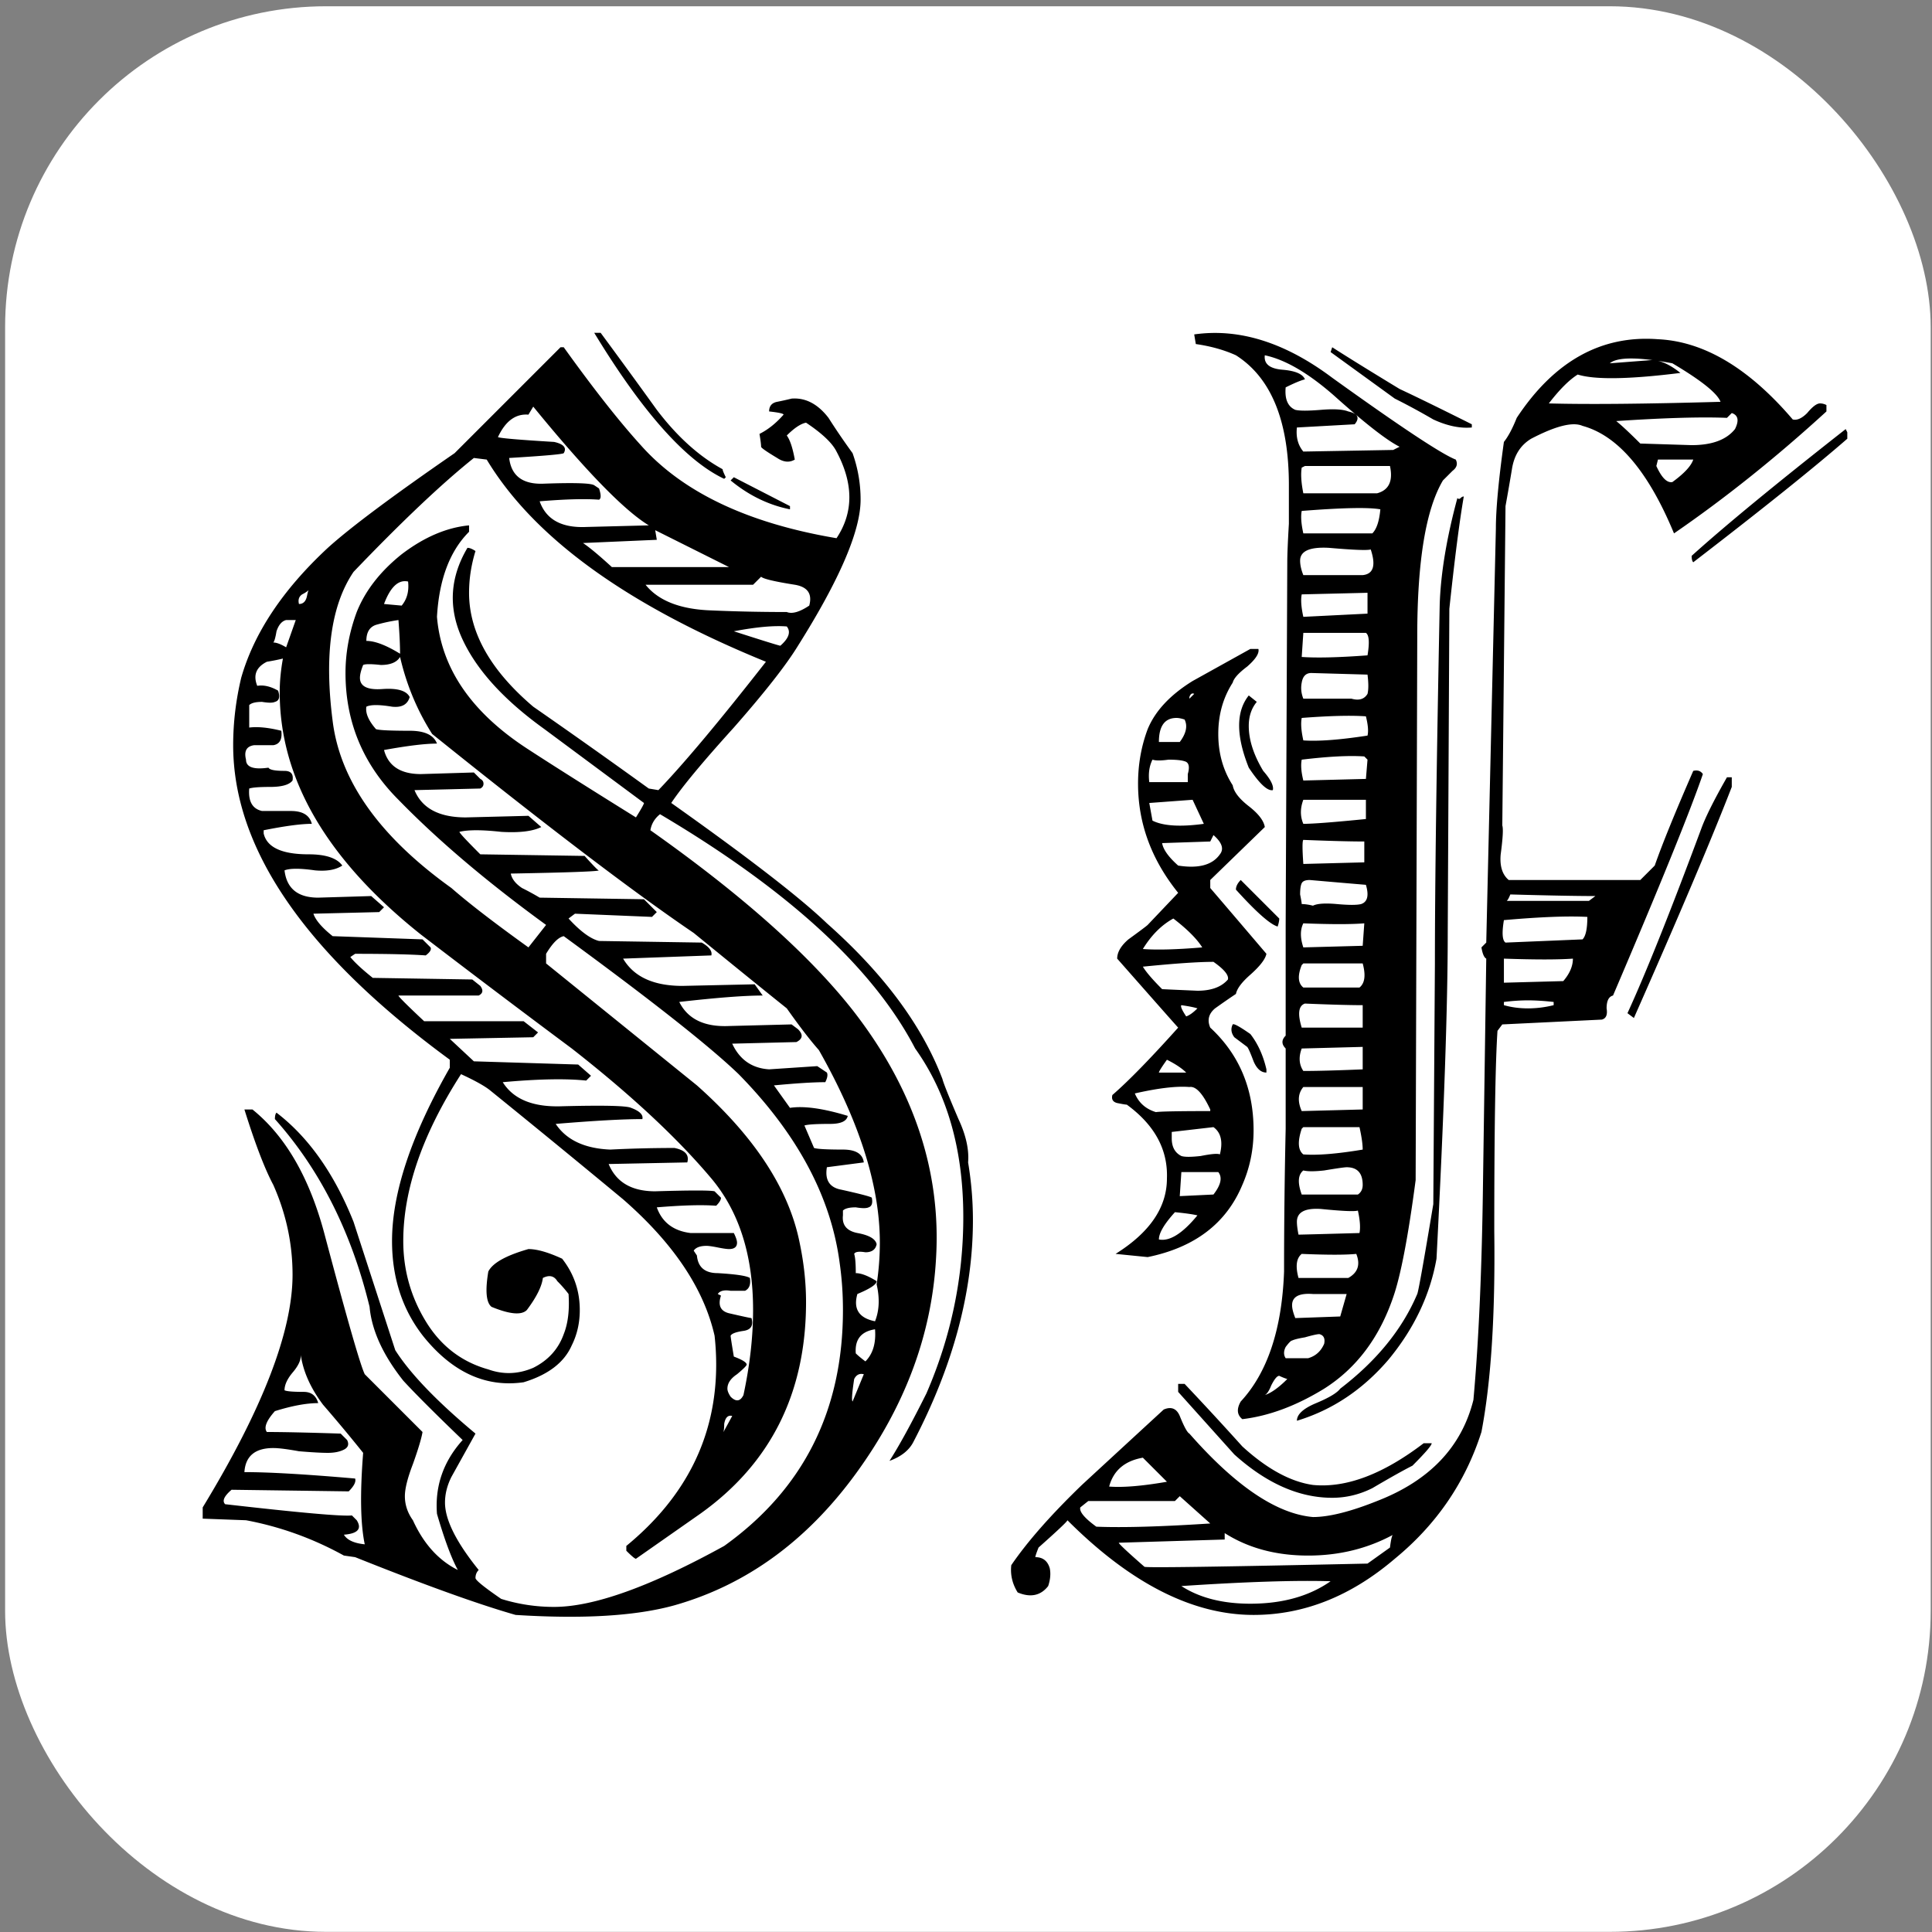<svg xmlns="http://www.w3.org/2000/svg" width="301" height="301" fill="none"><rect width="100%" height="100%" fill="#808080" stroke="none"/><rect width="300" height="300" x=".796" y=".977" fill="#fff" rx="50"/><path fill="#000" d="M123.078 79.351c-3.334-.666-6.417-2.166-9.25-4.5l.5-.5 8.75 4.5v.5Zm-10-5-.25.25c-6-2.833-12.75-10.416-20.25-22.75h1c2.833 3.834 5.75 7.834 8.75 12 3.166 4.167 6.583 7.25 10.25 9.25 0 .167.166.584.5 1.25Zm37.75 106.75c.5 3 .75 6 .75 9 0 11.167-3.084 22.667-9.25 34.5-.667 1.334-1.917 2.334-3.75 3 1.5-2.333 3.416-5.833 5.75-10.5 3.833-8.833 5.75-18 5.75-27.5 0-10.5-2.5-19.25-7.5-26.25-6.5-12.5-19.75-24.666-39.75-36.5-.834.667-1.334 1.5-1.5 2.5 14.166 10 24.666 19.334 31.5 28 9.5 12.167 13.833 25.084 13 38.75-.667 11.834-4.834 23-12.5 33.5-7.667 10.5-17.084 17.334-28.25 20.5-6 1.667-14.25 2.167-24.75 1.5-5.834-1.666-14.167-4.666-25-9l-1.75-.25c-4.834-2.666-9.917-4.5-15.25-5.5l-6.75-.25v-1.75c9.333-15.333 14-27.416 14-36.25 0-4.833-1-9.5-3-14-1.334-2.5-2.834-6.416-4.5-11.75h1.25c5.166 4.167 8.916 10.667 11.25 19.5 3.5 13.167 5.583 20.417 6.25 21.75l9 9c-.167 1-.667 2.667-1.5 5-.834 2.167-1.25 3.834-1.25 5 0 1.334.416 2.584 1.25 3.75 1.666 3.667 4 6.25 7 7.75-1-1.833-2.084-4.75-3.25-8.75-.334-4.333 1-8.166 4-11.5-4.334-4.166-7.417-7.25-9.25-9.25-3.167-4-4.917-7.833-5.25-11.5-2.834-11.666-7.75-21.416-14.75-29.25 0-.5.083-.833.25-1 5 3.834 9 9.5 12 17l6.5 20c2.333 3.667 6.5 8 12.5 13l-3.75 6.75c-.667 1.334-1 2.667-1 4 0 2.667 1.75 6.167 5.25 10.5-.334.334-.5.75-.5 1.25 0 .334 1.333 1.417 4 3.25a27.477 27.477 0 0 0 8.25 1.25c6.166 0 15-3.166 26.5-9.5 12.333-8.833 18.5-21.083 18.5-36.75 0-2.5-.167-4.916-.5-7.25-1.334-10.333-6.584-20.166-15.75-29.5-4.5-4.333-13.584-11.5-27.25-21.5-.834.167-1.75 1.084-2.75 2.75v1.5l23.5 19c9 8 14.333 16.167 16 24.5.666 3.167 1 6.25 1 9.25 0 14.167-5.5 25.167-16.5 33l-10 7c-.167 0-.667-.416-1.5-1.25v-.75c9.333-7.666 14-17.083 14-28.25 0-1.5-.084-3-.25-4.5-1.667-7.333-6.417-14.416-14.25-21.25a2287.108 2287.108 0 0 0-20.75-17c-.834-.666-2.334-1.5-4.5-2.5-6 9.334-9 18-9 26 0 4.5 1.166 8.667 3.5 12.5 2.333 3.834 5.583 6.334 9.75 7.5 2.333.834 4.666.75 7-.25 2.333-1.166 3.916-2.916 4.75-5.25.666-1.666.916-3.75.75-6.25a18.87 18.87 0 0 0-1.75-2c-.5-.833-1.25-1-2.25-.5-.167 1.334-1 3-2.5 5-.834.834-2.667.667-5.5-.5-.834-.666-1-2.5-.5-5.5.666-1.333 2.75-2.5 6.25-3.5 1.333 0 3.083.5 5.25 1.5 1.833 2.334 2.75 5 2.75 8 0 2-.417 3.834-1.25 5.5-1.167 2.667-3.667 4.584-7.5 5.75-5.834.834-11-1.5-15.5-7-3.334-4.166-5-9.166-5-15 0-7.5 3-16.5 9-27v-1.25c-22.5-16.5-33.75-32.833-33.75-49 0-3.5.416-7 1.25-10.5 2-7 6.5-13.75 13.5-20.25 3.5-3.166 10.083-8.083 19.75-14.75l16.5-16.5h.5c4.666 6.5 8.666 11.584 12 15.25 6.5 7.334 16.666 12.167 30.5 14.5 2.666-4 2.666-8.5 0-13.5-.667-1.333-2.25-2.833-4.75-4.5-.834.167-1.834.834-3 2 .5.667.916 1.917 1.25 3.75-.834.5-1.75.417-2.75-.25-1.667-1-2.5-1.583-2.5-1.75 0-.333-.084-1-.25-2 1.333-.666 2.583-1.666 3.75-3 0-.166-.75-.333-2.25-.5 0-.833.416-1.333 1.25-1.5a49.179 49.179 0 0 0 2.25-.5c2.166-.166 4.083.834 5.75 3a106.47 106.47 0 0 0 3.75 5.5 21.404 21.404 0 0 1 1.25 7.25c0 4.834-3.25 12.417-9.75 22.75-1.834 3-5.167 7.25-10 12.75-4.834 5.334-8.084 9.25-9.75 11.75 12 8.5 20.083 14.75 24.25 18.75 8.833 7.834 14.833 15.917 18 24.25.166.667 1 2.75 2.5 6.25 1.166 2.5 1.666 4.75 1.5 6.75Zm-24.75-86.75c.5-1.833-.25-2.916-2.25-3.25-3.167-.5-4.917-.916-5.25-1.25l-1.25 1.25h-16.75c2 2.5 5.416 3.834 10.25 4 3.833.167 7.75.25 11.75.25.833.334 2 0 3.5-1Zm-3.5 3.25c-2-.166-4.75.084-8.25.75 4.666 1.5 7.083 2.25 7.25 2.25 1.333-1.166 1.666-2.166 1-3Zm-9-9.25-11.5-5.75.25 1.5-11.5.5c1 .667 2.5 1.917 4.5 3.75h18.25Zm-12.5-6.5c-3.834-2.333-9.834-8.5-18-18.5l-.75 1.25c-2-.166-3.584 1-4.75 3.5.333.167 3.25.417 8.75.75 1.5.334 2 .917 1.5 1.75-.167.167-3 .417-8.5.75.333 2.834 2.166 4.167 5.5 4 4.666-.166 7.25-.083 7.75.25l.75.5c.333 1 .333 1.584 0 1.75-2.167-.166-5.25-.083-9.25.25 1 2.834 3.416 4.167 7.25 4l9.75-.25Zm18.25 21.25c-21.667-8.833-36.167-19.333-43.5-31.5l-2-.25c-5 4-11.25 9.917-18.75 17.75-3.5 5.167-4.584 12.917-3.25 23.25 1.166 9.334 7.333 18 18.5 26 2.666 2.334 6.666 5.417 12 9.25l2.75-3.5c-9.167-6.666-16.834-13.166-23-19.5-5.5-5.5-8.25-12.083-8.25-19.75 0-3.166.583-6.333 1.75-9.5 1.333-3.333 3.666-6.333 7-9 3.5-2.666 7-4.166 10.5-4.5v1c-3 3-4.667 7.417-5 13.25.666 8 5.333 14.834 14 20.5 3.833 2.5 9.5 6.084 17 10.75.833-1.333 1.25-2.083 1.25-2.25l-15.5-11.5c-6.5-4.666-10.834-9.5-13-14.5-2-4.666-1.667-9.25 1-13.75.333 0 .75.167 1.25.5-.667 2.167-1 4.334-1 6.5 0 6.167 3.333 12.084 10 17.75 6 4.167 12 8.417 18 12.75l1.5.25c4-4.166 9.583-10.833 16.75-20Zm-55.75-12.5c-1.5-.333-2.75.834-3.75 3.5l2.75.25c.833-1 1.166-2.25 1-3.75Zm-1.25 11.25c0-1.333-.084-3.083-.25-5.25a26.25 26.25 0 0 0-3.5.75c-1 .334-1.5 1.167-1.5 2.5 1.333 0 3.083.667 5.25 2Zm-14-10.25c-.167.334-.584.667-1.25 1-.5.334-.667.834-.5 1.5.666 0 1.083-.416 1.25-1.25.166-.833.333-1.25.5-1.25Zm-2.25 5h-1.5c-.667.167-1.167.75-1.5 1.75-.167 1-.334 1.584-.5 1.75.5 0 1.166.25 2 .75l1.5-4.25Zm90.5 103.5c.333-2.166.5-4.333.5-6.5 0-8.833-3.167-18.833-9.5-30-1.334-1.5-3-3.666-5-6.5-3.334-2.666-8.167-6.583-14.5-11.75-9.334-6.333-22.917-16.666-40.75-31-2.334-3.666-4-7.666-5-12-.5.834-1.5 1.25-3 1.25-1.5-.166-2.417-.166-2.75 0-.334.834-.5 1.5-.5 2 0 1.334 1.166 1.917 3.5 1.75 2.333-.166 3.75.25 4.25 1.25-.334 1.167-1.25 1.667-2.75 1.5-2-.333-3.334-.333-4 0-.167 1 .333 2.167 1.5 3.5.5.167 2.25.25 5.25.25 2.333 0 3.75.667 4.25 2-1.834 0-4.584.334-8.25 1 .666 2.5 2.583 3.75 5.75 3.75l8.25-.25 1 1c.333.167.5.417.5.75 0 .334-.167.584-.5.75l-10.25.25c1.166 2.834 3.833 4.25 8 4.25 6.666-.166 9.916-.25 9.75-.25l2 1.75c-1.334.667-3.417.917-6.25.75-3-.333-5.167-.333-6.5 0 0 .167 1.083 1.334 3.25 3.5l16.25.25c1.5 1.667 2.25 2.417 2.25 2.25-.167.167-4.75.334-13.75.5.166.834.75 1.584 1.75 2.25 1 .5 1.916 1 2.75 1.5l16.25.25 2 2-.75.75-12-.5-1 .75c1.833 2 3.416 3.167 4.75 3.5l16 .25c1.166.667 1.666 1.334 1.5 2l-13.75.5c1.666 2.834 4.75 4.25 9.25 4.25l11.25-.25 1.25 1.75c-2.834 0-7.167.334-13 1 1.333 2.667 3.916 3.917 7.75 3.75l9.75-.25 1 .75c.833.834.75 1.5-.25 2l-10 .25c1.166 2.5 3.083 3.834 5.75 4l7.5-.5 1.5 1c.166.334.083.834-.25 1.5-1.834 0-4.5.167-8 .5l2.5 3.5c2.166-.333 5.166.084 9 1.25-.167.834-1.084 1.25-2.75 1.25-2.167 0-3.5.084-4 .25l1.5 3.5c.5.167 2 .25 4.5.25 2 0 3.083.667 3.25 2l-5.75.75c-.334 2 .416 3.167 2.25 3.5 3 .667 4.583 1.084 4.75 1.25.166.834 0 1.334-.5 1.5-.334.167-1 .167-2 0-1 0-1.667.167-2 .5v.75c-.167 1.5.583 2.417 2.25 2.75 1.833.334 2.833.917 3 1.75-.167.834-.75 1.25-1.75 1.25-1-.166-1.584-.083-1.75.25.166.5.25 1.5.25 3 .833 0 1.916.417 3.25 1.25 0 .5-1 1.167-3 2-.667 2.334.25 3.75 2.75 4.25.666-1.666.75-3.583.25-5.75Zm-.25 7c-2.167.334-3.167 1.584-3 3.75.333.334.833.75 1.5 1.25 1.166-1.166 1.666-2.833 1.5-5Zm-19.25-1.75c.333 1.167-.084 1.834-1.25 2-1.167.167-1.834.417-2 .75 0 .167.166 1.25.5 3.25 1.333.5 2 .917 2 1.25 0 .167-.5.667-1.5 1.5-1 .667-1.5 1.417-1.5 2.25 0 .334.166.75.5 1.25.833.834 1.5.75 2-.25 1-4.666 1.5-9.083 1.5-13.25 0-8.5-2.167-15.333-6.5-20.5-5.334-6.333-12.584-13.083-21.75-20.25a2170.483 2170.483 0 0 1-23.5-17.75c-14.667-11.666-22-24.25-22-37.75 0-1.666.166-3.416.5-5.25-.667.167-1.5.334-2.5.5-1.667.834-2.167 2.084-1.5 3.75 1-.166 2.083.084 3.25.75.333 1 .166 1.584-.5 1.75-.334.167-1 .167-2 0-1 0-1.667.167-2 .5v3.5c1.333-.166 3 0 5 .5.166 1.334-.25 2.084-1.25 2.25h-3c-1.167.167-1.584.917-1.25 2.25 0 1.167 1.166 1.584 3.5 1.25.166.334 1 .5 2.5.5 1 0 1.416.5 1.25 1.5-.5.667-1.667 1-3.5 1-1.667 0-2.75.084-3.25.25-.167 2 .5 3.167 2 3.5h4.5c1.833 0 2.916.667 3.25 2-1.667 0-4.167.334-7.5 1v.5c.5 2.167 2.833 3.25 7 3.25 2.666 0 4.416.584 5.25 1.75-1 .667-2.417.917-4.25.75-2.334-.333-3.917-.333-4.75 0 .333 2.834 2.083 4.25 5.25 4.25 5.666-.166 8.416-.25 8.25-.25l2 1.75-.75.75-10.25.25c.333 1 1.333 2.167 3 3.5l14 .5 1.25 1.25c.166.334-.084.75-.75 1.25-2.334-.166-6-.25-11-.25l-.75.5c.666.834 1.833 1.917 3.5 3.25l15.5.25 1.25 1c.5.667.416 1.167-.25 1.5h-12.5c0 .167 1.333 1.5 4 4h15.5l2.25 1.75-.75.75-13 .25 3.75 3.5 16.25.5 2 1.75-.75.75c-3.167-.333-7.5-.25-13 .25 1.666 2.667 4.75 3.917 9.25 3.75 6.5-.166 10.083-.083 10.75.25 1.333.5 1.916 1.084 1.75 1.75-3 0-7.5.25-13.5.75 1.666 2.5 4.5 3.834 8.5 4a201.02 201.02 0 0 1 10-.25c1.666.334 2.333 1.084 2 2.25l-12.25.25c1.166 2.834 3.583 4.25 7.25 4.25 5.5-.166 8.583-.166 9.25 0l1 1c0 .334-.25.75-.75 1.25-2.167-.166-5.25-.083-9.25.25.833 2.334 2.583 3.667 5.25 4h6.75c.333.667.5 1.167.5 1.5 0 .667-.417 1-1.25 1-.334 0-.917-.083-1.75-.25-.834-.166-1.417-.25-1.75-.25-1 0-1.667.25-2 .75l.5.75c.166 1.834 1.25 2.75 3.25 2.75 2.833.167 4.5.417 5 .75.166 1-.084 1.667-.75 2h-2.25c-1-.166-1.667 0-2 .5l.5.25c-.5 1.5-.084 2.417 1.25 2.75 2.166.5 3.333.75 3.5.75Zm17.5 8.75c-.667-.166-1.167.084-1.5.75-.334 2.167-.417 3.334-.25 3.5l1.75-4.25Zm-20.5 6.5c-.667-.166-1.084.25-1.25 1.25 0 .834-.084 1.334-.25 1.5l1.5-2.75Zm-57.25 20c-.667-3.166-.75-7.916-.25-14.25-2-2.5-4.084-5-6.25-7.5-2-2.666-3.167-5.333-3.5-8 .166.834-.25 1.834-1.25 3-.834 1-1.25 1.917-1.25 2.75.333.167 1.333.25 3 .25 1.166 0 1.916.584 2.25 1.75-1.834 0-4.084.417-6.75 1.25-1.334 1.5-1.75 2.584-1.25 3.25 2.5 0 6.333.084 11.5.25l1 1c.333.667.166 1.167-.5 1.5-.667.334-1.5.5-2.5.5s-2.5-.083-4.5-.25c-1.834-.333-3.167-.5-4-.5-2.834 0-4.334 1.25-4.5 3.75 3.833 0 9.583.334 17.25 1 .166.5-.167 1.167-1 2l-18.25-.25c-1.167 1-1.5 1.75-1 2.25 11.666 1.334 18.25 1.917 19.75 1.75l.75.75c.833 1.334.166 2.084-2 2.25.5.834 1.583 1.334 3.25 1.5Zm230.976-172.25c-5.166 4.5-13.166 10.917-24 19.25-.166-.166-.25-.5-.25-1 5.167-4.666 13.167-11.25 24-19.75l.25.5v1Zm-58.5-1.75c-1.833.167-3.833-.25-6-1.25-2-1.166-4-2.25-6-3.25l-10-7.25.25-.75c2.334 1.5 5.834 3.667 10.5 6.5 2.5 1.167 6.25 3 11.25 5.5v.5Zm40.5 56c-3.166 8.167-8.25 20.167-15.25 36l-1-.75c2.834-6.166 6.667-15.75 11.5-28.75.667-1.833 2-4.5 4-8h.75v1.5Zm-71.5.5c-.833.167-2.083-1-3.75-3.5-2-5-2-8.75 0-11.25l1.25 1c-.833 1-1.25 2.25-1.25 3.75 0 2.167.75 4.5 2.25 7 1.167 1.334 1.667 2.334 1.5 3Zm28.5-51.5c.334.667.167 1.25-.5 1.75l-1.5 1.5c-2.666 4.5-4 12.584-4 24.25l-.25 84.75c-1.166 8.834-2.333 14.917-3.5 18.25-2.166 6.334-5.75 11.084-10.75 14.25-4.333 2.667-8.583 4.25-12.75 4.75-.833-.666-.916-1.583-.25-2.75 4.167-4.5 6.417-11.25 6.75-20.25 0-7.333.084-14.75.25-22.25v-12.5c-.333-.333-.5-.666-.5-1 0-.333.167-.666.5-1v-17.25l.25-56.5c0-1.166.084-3.166.25-6v-6c0-10-2.75-16.75-8.25-20.25-1.833-.833-3.916-1.416-6.25-1.75l-.25-1.5c7-1 14.167 1.25 21.5 6.75 10.667 7.667 17.084 11.917 19.25 12.75Zm57.75-7.5c-7.833 7.167-15.75 13.5-23.75 19-4-9.666-8.75-15.25-14.25-16.75-1.5-.666-4.166 0-8 2-1.666 1-2.666 2.584-3 4.75a384.1 384.1 0 0 1-1 5.75l-.5 49.75c.167.5.084 2-.25 4.5-.166 1.834.25 3.167 1.25 4h20.5l2.25-2.25c1.167-3.333 3.167-8.25 6-14.75.667-.166 1.167 0 1.5.5-2 5.834-6.666 17.334-14 34.5-.666.167-1 .834-1 2 .167 1-.083 1.584-.75 1.75l-15.5.75-.75 1c-.333 5-.5 15.417-.5 31.25.167 13-.5 23.417-2 31.25-2.5 7.834-7 14.417-13.5 19.75-6.833 5.834-14.166 8.75-22 8.75-9.5 0-19.166-4.916-29-14.75 0 .167-1.5 1.584-4.5 4.25-.333.834-.5 1.334-.5 1.5 1.167 0 1.917.584 2.25 1.75.167.834.084 1.75-.25 2.75-1.166 1.5-2.75 1.834-4.75 1-.833-1.333-1.166-2.75-1-4.25 2.5-3.666 6.167-7.833 11-12.5 4.334-4 8.584-7.916 12.75-11.75 1.167-.5 2-.166 2.5 1 .667 1.667 1.167 2.584 1.5 2.75 7.167 8.167 13.584 12.5 19.25 13 2.5 0 5.834-.833 10-2.5 8.167-3.166 13.167-8.416 15-15.75.834-9.166 1.334-20.583 1.5-34.25l.5-34.5c-.333-.166-.583-.75-.75-1.75l.75-.75 1.5-64.5c0-3 .417-7.5 1.25-13.5.667-.833 1.334-2.083 2-3.75 5.834-8.833 13.167-12.916 22-12.25 7.167.334 14.167 4.5 21 12.5.667.167 1.417-.166 2.25-1 .834-1 1.5-1.5 2-1.5.334 0 .667.084 1 .25v1Zm-56.5 13.25c-.666 3.834-1.416 9.667-2.25 17.5l-.25 50.5c0 11.334-.583 28.25-1.75 50.75-1 5.667-3.5 10.917-7.5 15.75-4 4.667-8.75 7.834-14.25 9.5 0-1 1-1.916 3-2.75 2-.833 3.25-1.583 3.75-2.25 5.667-4.333 9.667-9.25 12-14.75.167-.333 1-5 2.5-14l.25-37.5c0-12.166.25-30.833.75-56 .167-4.833 1.084-10.333 2.75-16.5.167.167.334.167.5 0 .167-.166.334-.25.5-.25Zm-28.75 65.75c0 .334-.083.75-.25 1.25-1.166-.333-3.333-2.25-6.5-5.75 0-.5.25-1 .75-1.5l6 6Zm-2 5.5c-.166.834-1 1.917-2.5 3.25-1.333 1.167-2.083 2.167-2.25 3-1 .667-2.083 1.417-3.25 2.25-1 .834-1.25 1.834-.75 3 4.5 4.167 6.75 9.5 6.75 16 0 3-.583 5.834-1.75 8.5-2.5 6-7.416 9.75-14.75 11.25l-5-.5c5.334-3.333 8-7.25 8-11.75.167-4.5-1.916-8.333-6.25-11.5-.166 0-.666-.083-1.5-.25-.666-.166-.916-.583-.75-1.25 2.5-2.166 5.917-5.666 10.25-10.5-.166-.166-3.333-3.75-9.5-10.75 0-1 .584-2 1.75-3 1.834-1.333 2.834-2.083 3-2.25l4.75-5c-4.166-5.166-6.25-10.833-6.25-17 0-3 .5-5.833 1.5-8.5 1.167-2.833 3.5-5.333 7-7.5l9-5h1.25c.167.667-.416 1.584-1.75 2.75-1.333 1-2.083 1.834-2.25 2.5-1.5 2.334-2.25 5-2.25 8s.75 5.667 2.25 8c.167 1 1 2.084 2.5 3.25 1.5 1.167 2.334 2.25 2.5 3.25l-8.5 8.25v1.25c2 2.334 4.917 5.75 8.75 10.25Zm0 18.5c-.833 0-1.5-.583-2-1.75-.5-1.333-.833-2.083-1-2.25l-2-1.5c-.5-.666-.583-1.333-.25-2 .167-.166 1.084.334 2.75 1.5 1.167 1.5 2 3.334 2.5 5.5v.5Zm25.75 57.75c0 .334-1 1.5-3 3.5-1.333.667-3.416 1.834-6.25 3.5-2 1-4.083 1.5-6.25 1.5-5.166 0-10.25-2.25-15.25-6.75l-8.75-9.75v-1.25h1c3 3.167 6 6.417 9 9.75 3.834 3.5 7.5 5.5 11 6 5.167.5 10.917-1.666 17.25-6.5h1.25Zm45-162.25c-.5-1.333-3-3.333-7.5-6-5.333-1-8.583-1-9.75 0l6.5-.5c1.334 0 2.834.667 4.5 2-8 1-13.333 1.084-16 .25-1.333.834-2.833 2.334-4.5 4.5 6 .167 14.917.084 26.75-.25Zm2.25 4.25c.667-1.333.5-2.166-.5-2.5l-.75.75c-4-.166-9.75 0-17.25.5.834.667 2.084 1.834 3.75 3.5l8 .25c3.167 0 5.417-.833 6.75-2.5Zm-6.5 4.75h-5.5l-.25 1c.834 1.834 1.667 2.667 2.5 2.5 1.834-1.333 2.917-2.5 3.25-3.5Zm-45.75-2c-2-1-5.416-3.666-10.25-8-4-3.5-7.583-5.583-10.75-6.25-.166 1.334.75 2.084 2.75 2.25 2 .167 3.167.667 3.5 1.5-.666.167-1.666.584-3 1.25-.166 1.834.334 3 1.5 3.5.667.167 2 .167 4 0 2-.166 3.417-.083 4.25.25 1.5.334 1.834 1 1 2l-9 .5c-.166 1.5.167 2.75 1 3.75l14-.25 1-.5Zm-1.5 3h-13.25l-.5.25c-.166 1-.083 2.334.25 4h11.5c1.834-.5 2.5-1.916 2-4.25Zm-1.5 6.75c-1.833-.333-5.916-.25-12.25.25-.166.834-.083 2 .25 3.5h10.75c.667-.666 1.084-1.916 1.25-3.75Zm-1.5 6.25c-.5.167-2.666.084-6.5-.25-3-.166-4.5.5-4.5 2 0 .667.167 1.417.5 2.25h9.25c1.667-.166 2.084-1.5 1.25-4Zm-.5 10v-3.25c.167 0-3.25.084-10.25.25-.166.834-.083 2 .25 3.5l10-.5Zm0 6.5c.334-2 .25-3.166-.25-3.5h-9.75l-.25 3.75c2.334.167 5.75.084 10.25-.25Zm35.5 37.5c-2.833 0-7.25-.083-13.25-.25-.333.834-.583 1.167-.75 1h13l1-.75Zm-35.5-34.5-8.75-.25c-.833 0-1.333.5-1.5 1.5-.166.834-.083 1.667.25 2.5h7.5c1.167.334 2 .084 2.5-.75.167-.666.167-1.666 0-3Zm34.25 37.75c-3-.166-7.333 0-13 .5-.333 2-.25 3.167.25 3.5l12-.5c.5-.5.75-1.666.75-3.5Zm-34.25-28.25c.167-.666.084-1.666-.25-3-2.333-.166-5.666-.083-10 .25-.166.834-.083 2 .25 3.5 2.334.167 5.667-.083 10-.75Zm32 34.75c-2.333.167-5.916.167-10.75 0v3.75l9.25-.25c1-1.166 1.5-2.333 1.5-3.5Zm-32-31-.5-.5c-2.333-.166-5.583 0-9.75.5-.166.834-.083 1.917.25 3.25l9.75-.25.25-3Zm29 38.25v-.5c-1.5-.166-2.833-.25-4-.25-1.166 0-2.416.084-3.75.25v.5c1.167.334 2.417.5 3.75.5 1.334 0 2.667-.166 4-.5Zm-29.25-29v-3h-9.75c-.5 1.334-.5 2.584 0 3.75 1.5 0 4.75-.25 9.75-.75Zm-26.75-19.5c-.333-.166-.583 0-.75.5v.25l.75-.75Zm26.5 26.25v-3.25c-2.166 0-5.333-.083-9.5-.25-.166.167-.166 1.417 0 3.75l9.5-.25Zm-28-22.25c-.5-.166-.916-.25-1.25-.25-1.833 0-2.75 1.25-2.75 3.75h3.25c1-1.333 1.25-2.5.75-3.5Zm28.25 25.75c-2-.166-4.916-.416-8.75-.75-.666 0-1.083.167-1.25.5-.166.334-.25.917-.25 1.75.167.834.25 1.334.25 1.5.5 0 1.084.084 1.75.25.667-.333 1.917-.416 3.75-.25 1.834.167 3.084.167 3.75 0 1-.333 1.25-1.333.75-3Zm-.25 6c-2 .167-5.166.167-9.5 0-.5 1-.5 2.25 0 3.75l9.25-.25.25-3.5Zm-27.5-22v-1.25c.334-1.166.167-1.833-.5-2-.5-.166-1.333-.25-2.5-.25-1.166.167-2 .167-2.5 0-.5 1-.666 2.167-.5 3.5h6Zm2.5 6.5-1.75-3.75-6.75.5.5 2.75c1.667.834 4.334 1 8 .5Zm24.75 21.75h-9.25l-.25.25c-.666 1.667-.583 2.834.25 3.5h8.75c.834-.666 1-1.916.5-3.75Zm-22.25-17c.667-.833.334-1.833-1-3l-.5 1-7.5.25c.167 1 1 2.167 2.5 3.5 3.167.5 5.334-.083 6.5-1.75Zm22.25 27v-3.5c-2 0-5-.083-9-.25-1 .334-1.166 1.584-.5 3.75h9.5Zm0 6.5v-3.5l-9.5.25c-.5 1.334-.416 2.5.25 3.5 2.167 0 5.25-.083 9.25-.25Zm-25-19c-.833-1.333-2.333-2.833-4.5-4.5-1.833 1-3.416 2.584-4.75 4.75 2.167.167 5.25.084 9.25-.25Zm25 25.25v-3.5h-9.25c-.833 1-.916 2.25-.25 3.75l9.5-.25Zm-21-20.25c.167-.666-.583-1.583-2.25-2.75-2.333 0-6 .25-11 .75.5.834 1.5 2 3 3.5-.166 0 1.667.084 5.5.25 2.167 0 3.75-.583 4.75-1.75Zm21 26.5c0-.833-.166-2-.5-3.5h-8.75l-.25.25c-.666 2-.583 3.334.25 4 2.167.167 5.25-.083 9.25-.75Zm-25.75-22c-.5-.166-1.333-.333-2.5-.5-.166.167.084.75.75 1.75.5-.166 1.084-.583 1.75-1.25Zm25.75 27.5c0-1.833-.833-2.75-2.5-2.75-.333 0-1.5.167-3.5.5-1.5.167-2.583.167-3.25 0-.833.667-.916 1.917-.25 3.75h8.75c.5-.333.75-.833.75-1.5Zm-.5 7.5c.167-.833.084-2-.25-3.5-.5.167-2.416.084-5.75-.25-2.5-.166-3.75.5-3.75 2 0 .5.084 1.167.25 2 .334 0 3.5-.083 9.5-.25Zm-27-25c-.666-.666-1.666-1.333-3-2-.833 1.167-1.25 1.834-1.25 2h4.25Zm3.75 6v-.25c-1.166-2.5-2.25-3.666-3.25-3.5-2-.166-4.833.167-8.5 1 .834 2 2.584 3.084 5.25 3.25-4.333-.333-2.166-.5 6.5-.5Zm22.75 22.25c-1.666.167-4.5.167-8.5 0-.833.667-1 1.917-.5 3.75h7.75c1.5-.833 1.917-2.083 1.25-3.75Zm-21.25-15.5c.5-2 .167-3.416-1-4.25l-6.5.75v1c0 1.334.5 2.25 1.5 2.75.5.167 1.5.167 3 0 1.667-.333 2.667-.416 3-.25Zm-.25 2.75h-5.75l-.25 3.75 5.25-.25c1.167-1.5 1.417-2.666.75-3.5Zm20 19h-5.25c-2.166-.166-3.25.417-3.25 1.75 0 .5.167 1.167.5 2l7-.25 1-3.5Zm-3.5 7.75c.167-.833-.083-1.333-.75-1.5-.333 0-1.083.167-2.25.5-1 .167-1.666.334-2 .5-.166 0-.5.334-1 1-.333.667-.333 1.25 0 1.75h3.5c1.167-.333 2-1.083 2.5-2.25Zm-19.75-20c-.666-.166-1.833-.333-3.5-.5-1.666 1.834-2.5 3.25-2.5 4.25 1.667.334 3.667-.916 6-3.75Zm14 25.5a9.595 9.595 0 0 1-1.25-.5c-.333 0-.75.5-1.25 1.5-.333.834-.666 1.334-1 1.5 1-.333 2.167-1.166 3.5-2.5Zm16.5 24.25c-4 2.167-8.416 3.25-13.25 3.25-5 0-9.333-1.166-13-3.5v1l-16.5.5c0 .167 1.334 1.417 4 3.75.334.167 11.917 0 34.75-.5l3.5-2.5c.167-1.333.334-2 .5-2Zm-35.25-8.25-3.75-3.75c-2.833.5-4.583 2-5.25 4.5 2.167.167 5.167-.083 9-.75Zm25.5 15.5c-5.5-.166-13.25.084-23.25.75 2.834 1.834 6.417 2.75 10.75 2.75 5 0 9.167-1.166 12.5-3.5Zm-18.75-9-4.75-4.25-.75.75h-13.5l-1.25 1c-.166.667.667 1.667 2.5 3 4.167.167 10.084 0 17.75-.5Z"/></svg>